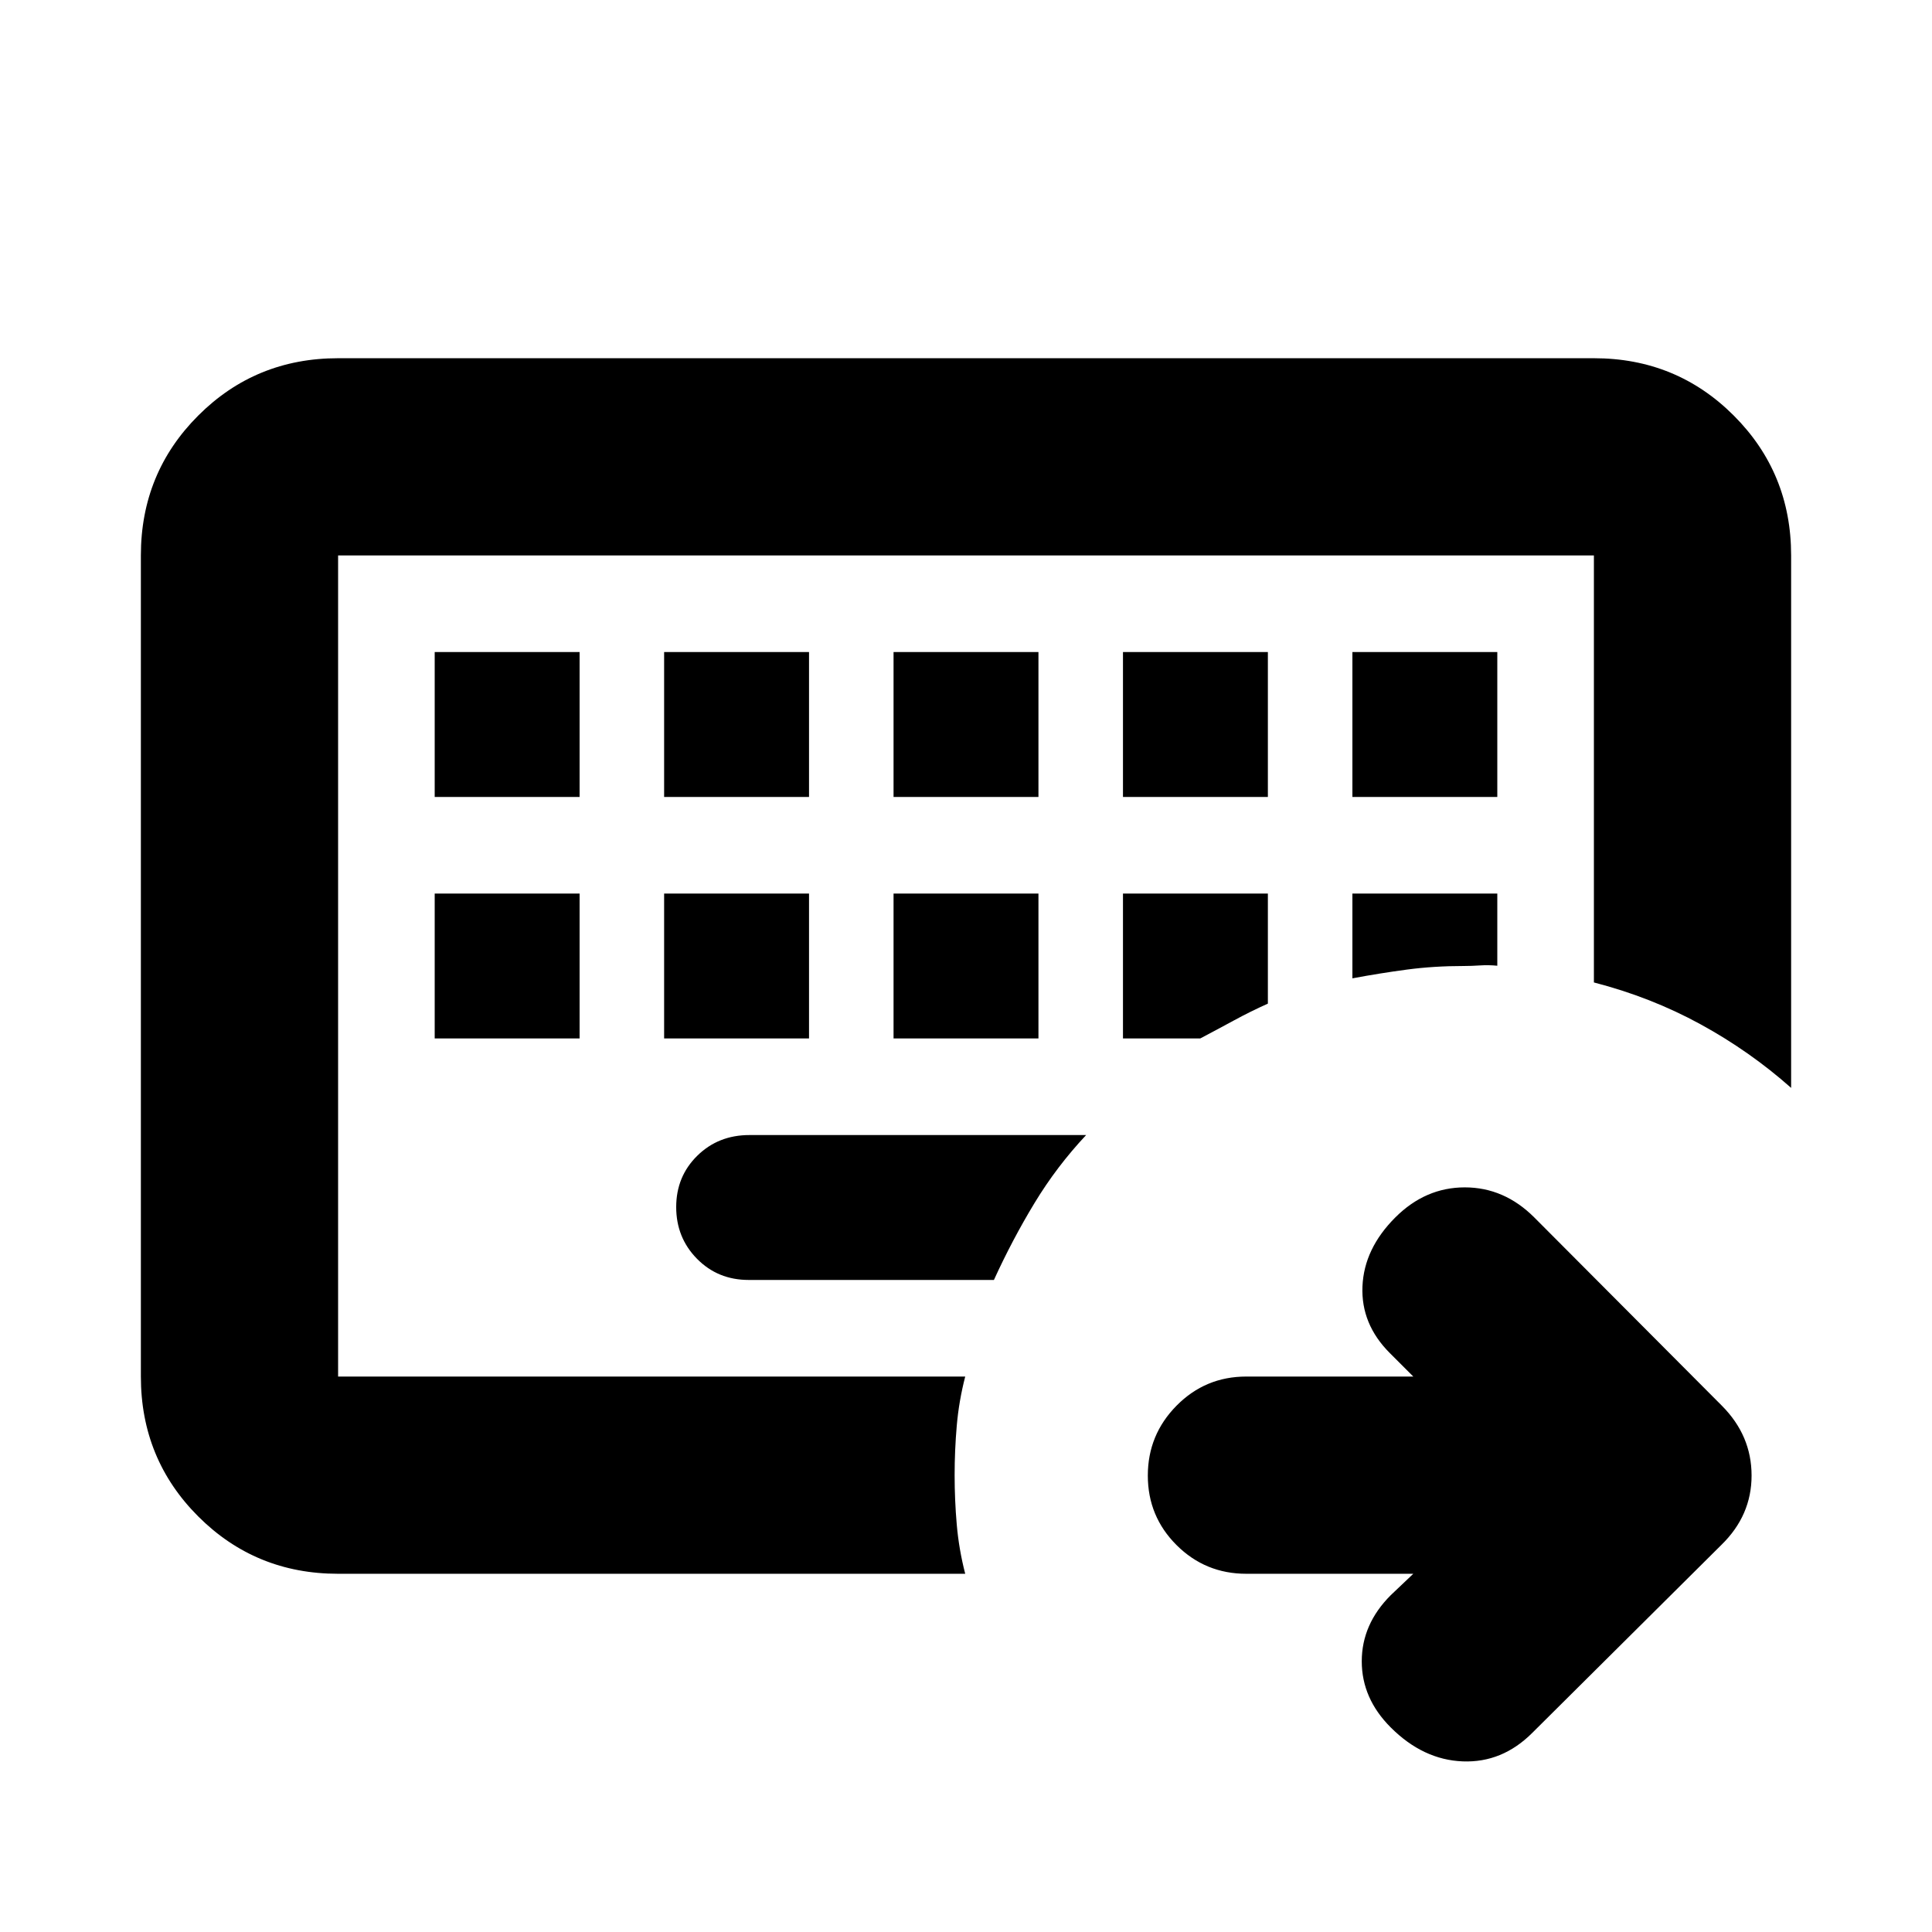 <svg xmlns="http://www.w3.org/2000/svg" height="20" viewBox="0 -960 960 960" width="20"><path d="M168-276v-408 408Zm0 98.001q-41.005 0-69.503-28.498Q69.999-234.995 69.999-276v-408q0-41.005 28.498-69.503 28.498-28.498 69.503-28.498h624q41.005 0 69.503 28.498 28.498 28.498 28.498 69.503v264.566q-20.522-18.218-45.082-31.643-24.561-13.425-52.919-20.749V-684H168v408h311.609q-3.131 12.137-4.196 24.373t-1.065 24.628q0 12.391 1.065 24.627 1.065 12.237 4.196 24.373H168ZM372-324h121.87q9.13-20 20.195-38.246Q525.13-380.491 539.696-396h-167.3q-15.468 0-25.932 10.289Q336-375.421 336-360.211 336-345 346.35-334.5 356.7-324 372-324ZM216-516v72h72v-72h-72Zm114 0v72h72v-72h-72Zm114 0v72h72v-72h-72Zm114 0v72h38.391q8.435-4.435 16.687-8.925 8.253-4.49 16.922-8.379V-516h-72Zm114 0v42.13q13.696-2.565 27.074-4.347Q712.452-480 727.348-480q3.739 0 8.043-.283 4.305-.282 8.609.153V-516h-72ZM216-636v72h72v-72h-72Zm114 0v72h72v-72h-72Zm114 0v72h72v-72h-72Zm114 0v72h72v-72h-72Zm114 0v72h72v-72h-72Zm30.26 458.001h-82.984q-20.356 0-34.642-14.246-14.286-14.246-14.286-34.544 0-20.298 14.286-34.754Q598.92-276 619.276-276h82.984l-11.651-11.651Q676.217-302.043 677-320.782q.782-18.739 16.304-34.261Q708.261-370 727.848-370q19.587 0 34.544 14.957l93.242 93.572q14.715 14.819 14.715 34.653 0 19.835-14.957 34.428l-94 93.435Q746.435-84 726.783-84.781q-19.653-.783-35.74-16.87-14.391-14.392-14.391-32.848 0-18.457 14.391-32.849l11.217-10.651Z"/></svg>